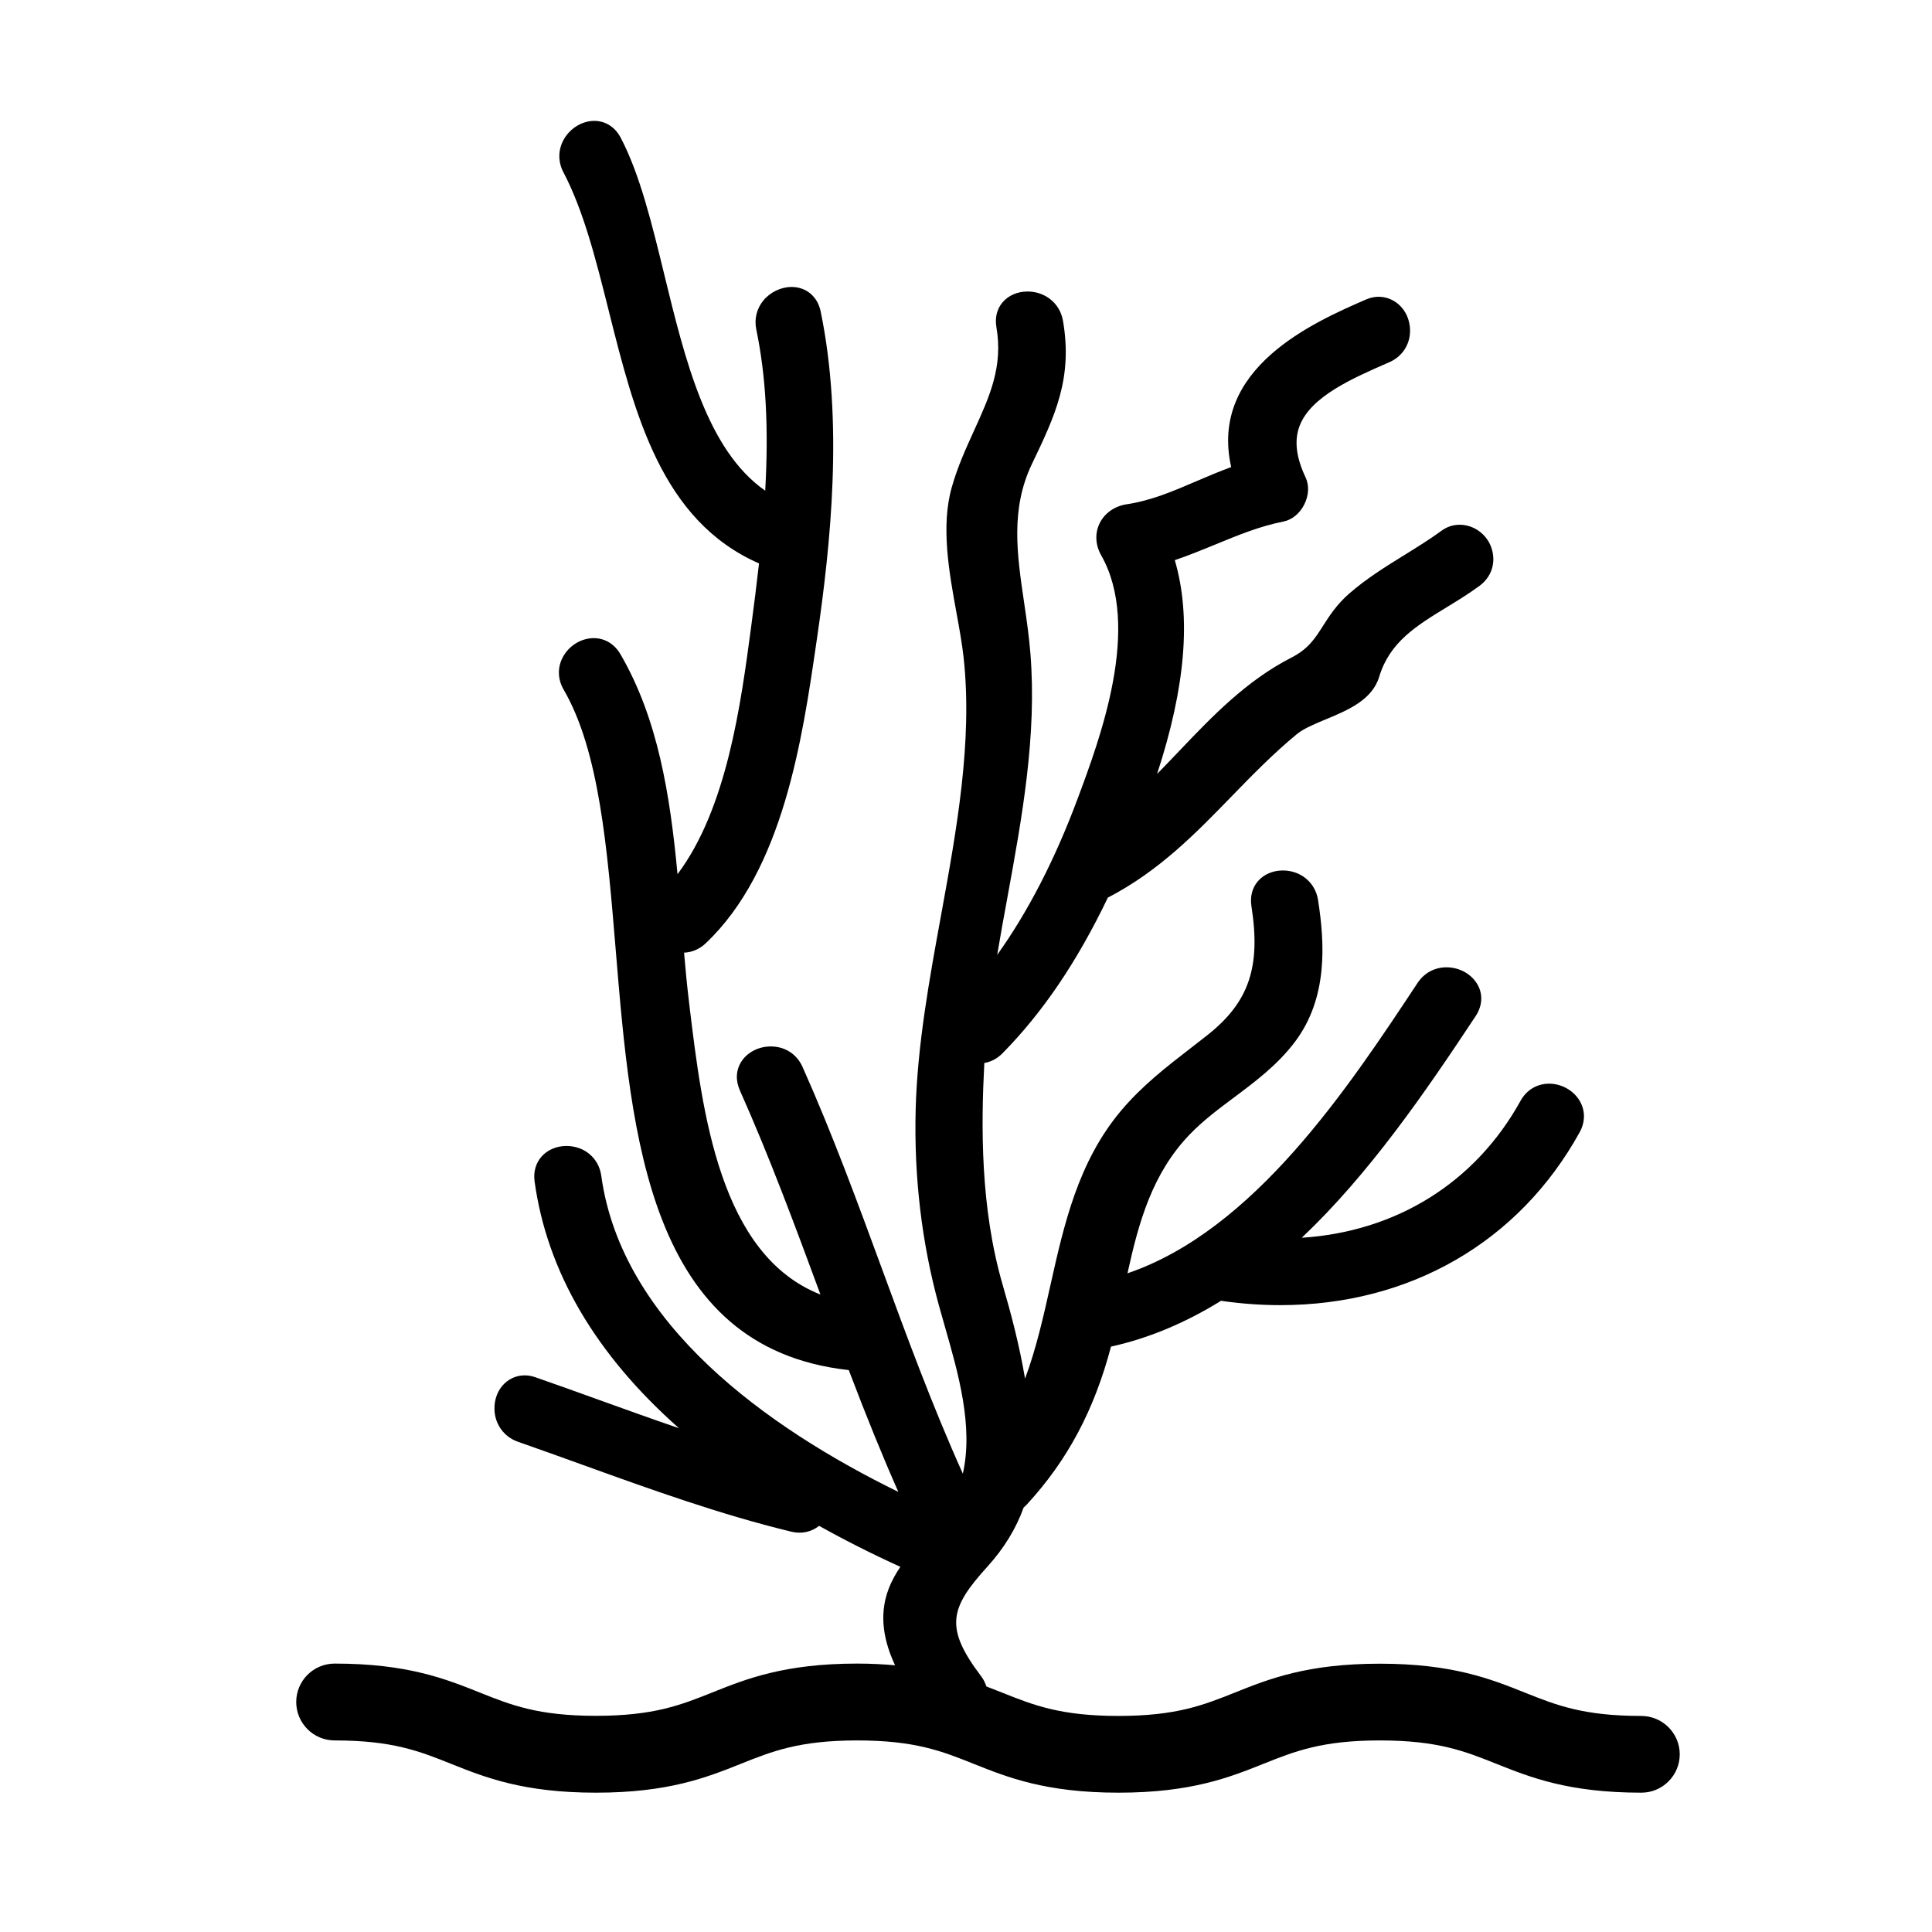 <?xml version="1.0" encoding="UTF-8"?>
<svg width="1200pt" height="1200pt" version="1.1" viewBox="0 0 1200 1200" xmlns="http://www.w3.org/2000/svg">
 <path d="m1019.4 1065.8c-36 0-52.836-6.731-72.336-14.508-21.023-8.41-44.867-17.941-90.035-17.941-45.203 0-69.023 9.527-90.047 17.941-19.5 7.777-36.324 14.508-72.324 14.508-35.977 0-52.789-6.731-72.277-14.508-3.144-1.262-6.383-2.531-9.707-3.793-0.707-2.137-1.668-4.234-3.156-6.191-22.992-30.348-19.656-42.434 3.758-68.219 10.285-11.316 17.844-23.688 22.523-36.742 0.719-0.602 1.391-1.234 2.016-1.922 25.199-27.336 41.832-58.547 52.246-98.027 23.172-5.09 46.129-14.664 68.41-28.488 0.457 0.098 0.898 0.18 1.402 0.254 11.82 1.645 23.723 2.484 35.363 2.484 80.438 0 148.21-39.145 185.91-107.36 3.562-6.434 3.562-13.547 0.023-19.523-3.816-6.481-11.258-10.668-18.973-10.668-7.559 0-14.062 3.91-17.809 10.727-28.043 50.711-77.102 81.203-135.84 84.973 41.578-39.359 76.094-89.398 108.04-137.73 4.078-6.168 4.586-13.141 1.344-19.164-3.637-6.742-11.281-11.09-19.523-11.09-7.309 0-13.836 3.527-17.902 9.672-43.188 65.316-101.54 153.59-180.2 180.39 7.055-32.195 15.527-62.258 38.723-86.316 8.207-8.508 17.555-15.516 27.445-22.895 13.223-9.887 26.891-20.113 37.68-34.332 20.82-27.445 18.684-61.656 14.496-88.402-1.703-10.754-10.703-18.266-21.863-18.266-6.215 0-11.867 2.449-15.527 6.731-3.481 4.078-4.883 9.527-3.984 15.359 5.953 38.004-1.512 59.773-27.492 80.316l-10.105 7.859c-14.891 11.508-30.289 23.398-43.297 38.855-26.773 31.812-35.496 70.766-43.934 108.46-4.332 19.441-8.797 39.336-15.77 58.066-3.574-21.168-8.809-40.777-13.836-58.031-14.004-48.059-13.488-98.988-11.461-138.02v-0.023c4.211-0.695 8.062-2.746 11.293-6.012 25.008-25.379 46.453-57.047 65.438-96.695 31.68-16.379 54.551-39.91 76.691-62.699 12.73-13.094 25.883-26.629 40.691-38.832 4.199-3.457 10.906-6.254 18.035-9.215 13.488-5.617 28.777-11.977 33.121-26.438 6.516-21.504 22.906-31.535 41.891-43.152 6.805-4.152 13.727-8.398 20.352-13.262 7.559-5.519 10.441-14.496 7.535-23.41-4.246-13.055-19.945-19.02-31.02-10.895-7.344 5.352-15.301 10.285-23.004 15.059-11.652 7.199-23.699 14.664-34.465 24.07-7.754 6.805-12.203 13.754-16.129 19.895-5.125 8.051-9.168 14.41-19.754 19.836-28.066 14.375-49.246 36.59-69.73 58.078-4.477 4.703-9.012 9.457-13.645 14.16 17.699-54.07 21.312-97.691 11.004-132.8 8.578-2.902 16.871-6.312 24.973-9.637 14.34-5.902 27.898-11.473 42.445-14.328 5.316-1.043 10.199-5.004 12.996-10.586 2.844-5.629 3.156-11.941 0.816-16.859-5.891-12.48-7.117-22.906-3.758-31.859 6.91-18.395 32.891-29.699 55.801-39.684 9.551-4.164 14.531-13.969 12.348-24.383-2.617-12.574-15.156-19.703-26.809-14.578-32.137 13.98-97.68 42.516-83.785 104.1-7.246 2.641-14.328 5.664-21.227 8.617-14.676 6.301-28.547 12.254-43.703 14.496-7.441 1.105-13.727 5.519-16.789 11.82-3.023 6.215-2.664 13.453 0.961 19.859 25.234 44.426-0.742 114-14.699 151.38-14.016 37.586-30.742 70.02-49.883 96.816 2.039-12.203 4.246-24.383 6.457-36.324 9-49.234 18.277-100.14 14.16-151.02-0.84-10.586-2.375-21.059-3.898-31.453-4.414-29.879-8.594-58.105 4.906-86.23 14.207-29.641 25.414-53.039 19.223-88.895-1.848-10.656-10.906-18.109-22.031-18.109-6.254 0-11.902 2.473-15.527 6.769-3.457 4.094-4.789 9.551-3.781 15.383 4.234 24.469-4.188 42.938-13.934 64.344-5.027 11.027-10.223 22.43-13.836 35.258-6.805 24.168-1.621 52.633 2.953 77.734 1.777 9.758 3.504 19.246 4.465 28.031 5.652 52.02-4.367 106.88-14.027 159.91-7.262 39.758-14.762 80.855-15.781 120.91-1.055 41.809 3.793 82.633 14.41 121.29l3.742 13.262c8.426 29.375 17.773 62.016 11.16 91.367-18.828-41.773-34.801-85.211-50.293-127.39-15.191-41.34-30.91-84.121-49.285-125.26-3.551-7.957-10.922-12.707-19.703-12.707-7.5 0-14.484 3.562-18.227 9.324-3.434 5.305-3.781 11.699-0.984 17.988 18.504 41.426 34.488 84.684 49.945 126.5l0.098 0.277c-62.629-24.684-73.344-113.15-81.312-178.95l-0.312-2.664c-1.211-9.996-2.195-20.27-3.086-30.719 5.016-0.215 9.672-2.242 13.488-5.856 48.168-45.602 60.012-127.09 68.676-186.6l0.422-2.867c8.52-58.465 16.477-134.36 2.242-203.04-1.895-9.191-8.988-15.121-18.047-15.121-6.59 0-13.332 3.254-17.594 8.496-4.129 5.074-5.664 11.461-4.309 17.977 5.953 28.691 7.738 60.758 5.531 100.07-36.121-25.211-49.656-80.746-62.785-134.62-7.766-31.859-15.109-61.957-26.988-84.637-3.481-6.625-9.469-10.441-16.43-10.441-7.262 0-14.531 4.285-18.551 10.922-3.949 6.527-4.164 14.184-0.59 21 12.602 24.035 20.148 54.121 28.141 85.969 16.105 64.164 32.746 130.45 93.348 156.97-1.465 13.129-3.121 26.113-4.848 39.047-6.445 48.48-15.023 112.99-45.77 154-4.633-49.488-12.203-96.719-35.484-136.7-3.672-6.312-9.707-9.926-16.57-9.926-7.535 0-14.93 4.391-18.84 11.195-3.769 6.551-3.707 14.148 0.191 20.832 22.078 37.934 27.086 98.34 32.375 162.29 9.562 115.49 20.398 246.38 144.27 260.26l0.406 0.023c11.125 29.258 20.988 53.484 30.805 75.684-81.191-39.793-171.82-104.16-184.52-196.4-1.5-10.859-10.391-18.457-21.637-18.457-6.18 0-11.844 2.449-15.539 6.684-3.527 4.055-5.039 9.492-4.234 15.324 7.703 55.969 37.824 107.4 89.699 153.3-16.523-5.652-32.93-11.555-49.02-17.352-13.402-4.836-26.82-9.672-40.262-14.34-11.629-4.094-22.957 3.156-25.008 15.324-1.859 11.016 3.996 21.191 14.242 24.77 13.488 4.703 26.914 9.551 40.344 14.398 41.891 15.121 85.199 30.758 129.5 41.473 6.324 1.547 12.574 0.109 17.219-3.637 15.996 8.93 32.914 17.473 50.473 25.453-2.734 4.019-5.398 8.676-7.391 13.98-6.266 16.668-2.531 33.012 4.106 47.172-7.211-0.613-14.867-1.055-23.508-1.055-45.18 0-69 9.527-90.023 17.941-19.488 7.777-36.312 14.508-72.289 14.508-35.965 0-52.789-6.731-72.254-14.508-21.023-8.41-44.832-17.941-90-17.941-13.188 0-23.879 10.691-23.879 23.867s10.691 23.867 23.879 23.867c35.977 0 52.789 6.731 72.266 14.52 21.012 8.398 44.832 17.93 90 17.93 45.168 0 69-9.527 90.012-17.93 19.488-7.789 36.312-14.52 72.301-14.52 35.977 0 52.789 6.731 72.266 14.52 21.012 8.398 44.844 17.93 90 17.93 45.191 0 69.023-9.527 90.035-17.93 19.5-7.789 36.336-14.52 72.336-14.52 35.977 0 52.824 6.731 72.312 14.52 21.035 8.398 44.867 17.93 90.059 17.93 13.188 0 23.867-10.703 23.867-23.867-0.027-13.098-10.719-23.789-23.906-23.789z"/>
</svg>
